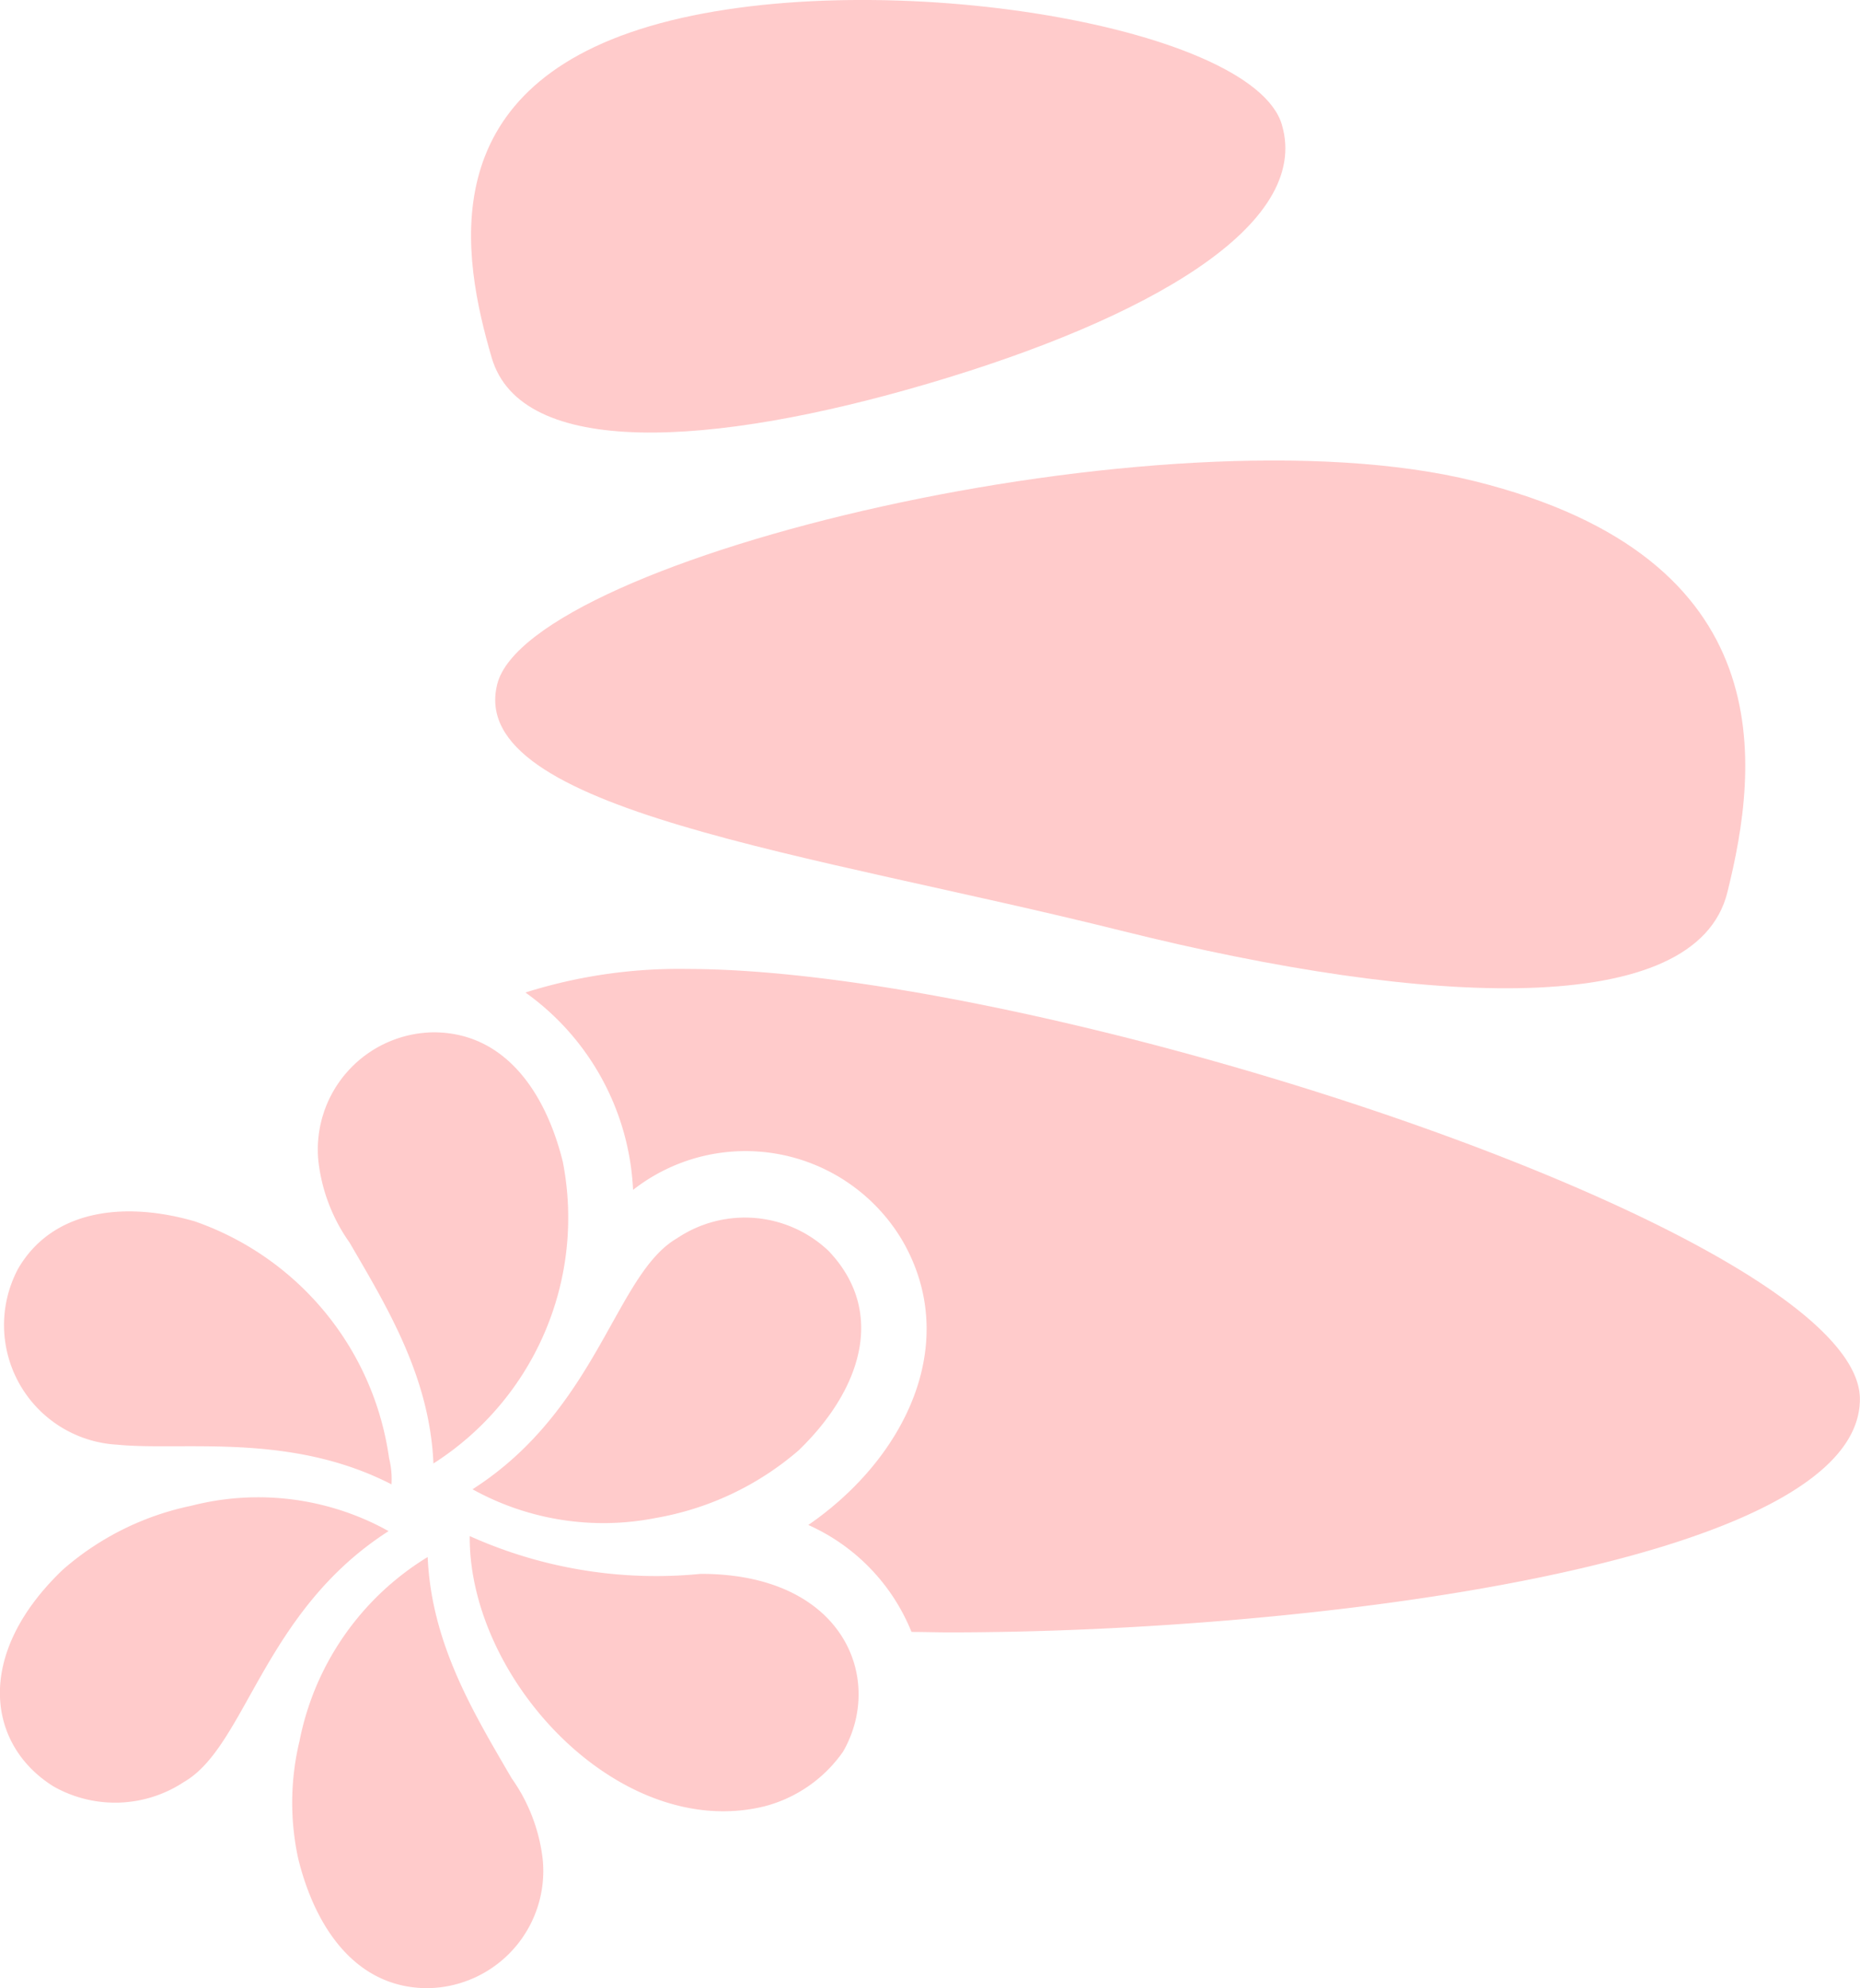<svg xmlns="http://www.w3.org/2000/svg" width="50.641" height="54.13" viewBox="0 0 50.641 54.13"><defs><style>.a{opacity:0.4;}.b{fill:#ff7d7d;}</style></defs><g class="a"><path class="b" d="M145.418,10.438c5.938-1.751,10.421-4.3,9.612-7.043S143.755-1.038,137.816.714s-5.1,6.286-4.3,9.025S139.476,12.192,145.418,10.438Z" transform="translate(-120.129 0)"/><path class="b" d="M139.026,120.478c-.853,3.43,8.548,4.6,16.991,6.708s15.644,2.393,16.5-1.038,1.57-9.1-6.875-11.2S139.88,117.048,139.026,120.478Z" transform="translate(-125.489 -101.847)"/><path class="b" d="M150.9,240.768a13.867,13.867,0,0,0-4.4.641,7,7,0,0,1,2.931,5.374,4.963,4.963,0,0,1,7.339,1.391c1.593,2.766.094,5.9-2.568,7.732a5.4,5.4,0,0,1,2.81,2.912c.342,0,.682.012,1.029.012,9.746,0,24.792-1.858,24.792-6.352S160.645,240.768,150.9,240.768Z" transform="translate(-132.195 -214.387)"/><path class="b" d="M98.163,268.251a7.934,7.934,0,0,0,3.522-8.215c-.468-1.888-1.575-3.523-3.522-3.523a3.19,3.19,0,0,0-3.133,3.5,4.754,4.754,0,0,0,.846,2.22C96.918,264.018,98.06,265.9,98.163,268.251Z" transform="translate(-86.362 -228.407)"/><path class="b" d="M92.216,386.88a7.579,7.579,0,0,0-3.489,5.009,7.172,7.172,0,0,0-.035,3.206c.466,1.889,1.577,3.524,3.524,3.524a3.192,3.192,0,0,0,3.133-3.5A4.758,4.758,0,0,0,94.5,392.9C93.461,391.116,92.319,389.24,92.216,386.88Z" transform="translate(-80.572 -344.489)"/><path class="b" d="M19.653,307.361c1.786.177,4.7-.344,7.468,1.08a2.323,2.323,0,0,0-.066-.713,8,8,0,0,0-5.286-6.446c-1.858-.541-3.859-.358-4.815,1.29A3.262,3.262,0,0,0,19.653,307.361Z" transform="translate(-16.462 -268.028)"/><path class="b" d="M138.9,382.716l-.005,0a12.37,12.37,0,0,1-6.289-1.029c-.028,3.916,4.088,8.326,8.028,7.357a3.768,3.768,0,0,0,2.137-1.488C143.908,385.577,142.793,382.716,138.9,382.716Z" transform="translate(-119.817 -339.866)"/><path class="b" d="M26.5,373.082a7.3,7.3,0,0,0-5.368-.691,7.669,7.669,0,0,0-3.508,1.747c-2.42,2.319-2.046,4.772-.249,5.894a3.4,3.4,0,0,0,3.553-.12C22.617,378.941,23.078,375.272,26.5,373.082Z" transform="translate(-15.92 -331.396)"/><path class="b" d="M138.326,310.838A8.055,8.055,0,0,0,142.211,309c1.7-1.638,2.406-3.766.816-5.435a3.312,3.312,0,0,0-4.125-.341c-1.683.974-2.146,4.644-5.567,6.833A7.355,7.355,0,0,0,138.326,310.838Z" transform="translate(-120.47 -269.51)"/></g></svg>